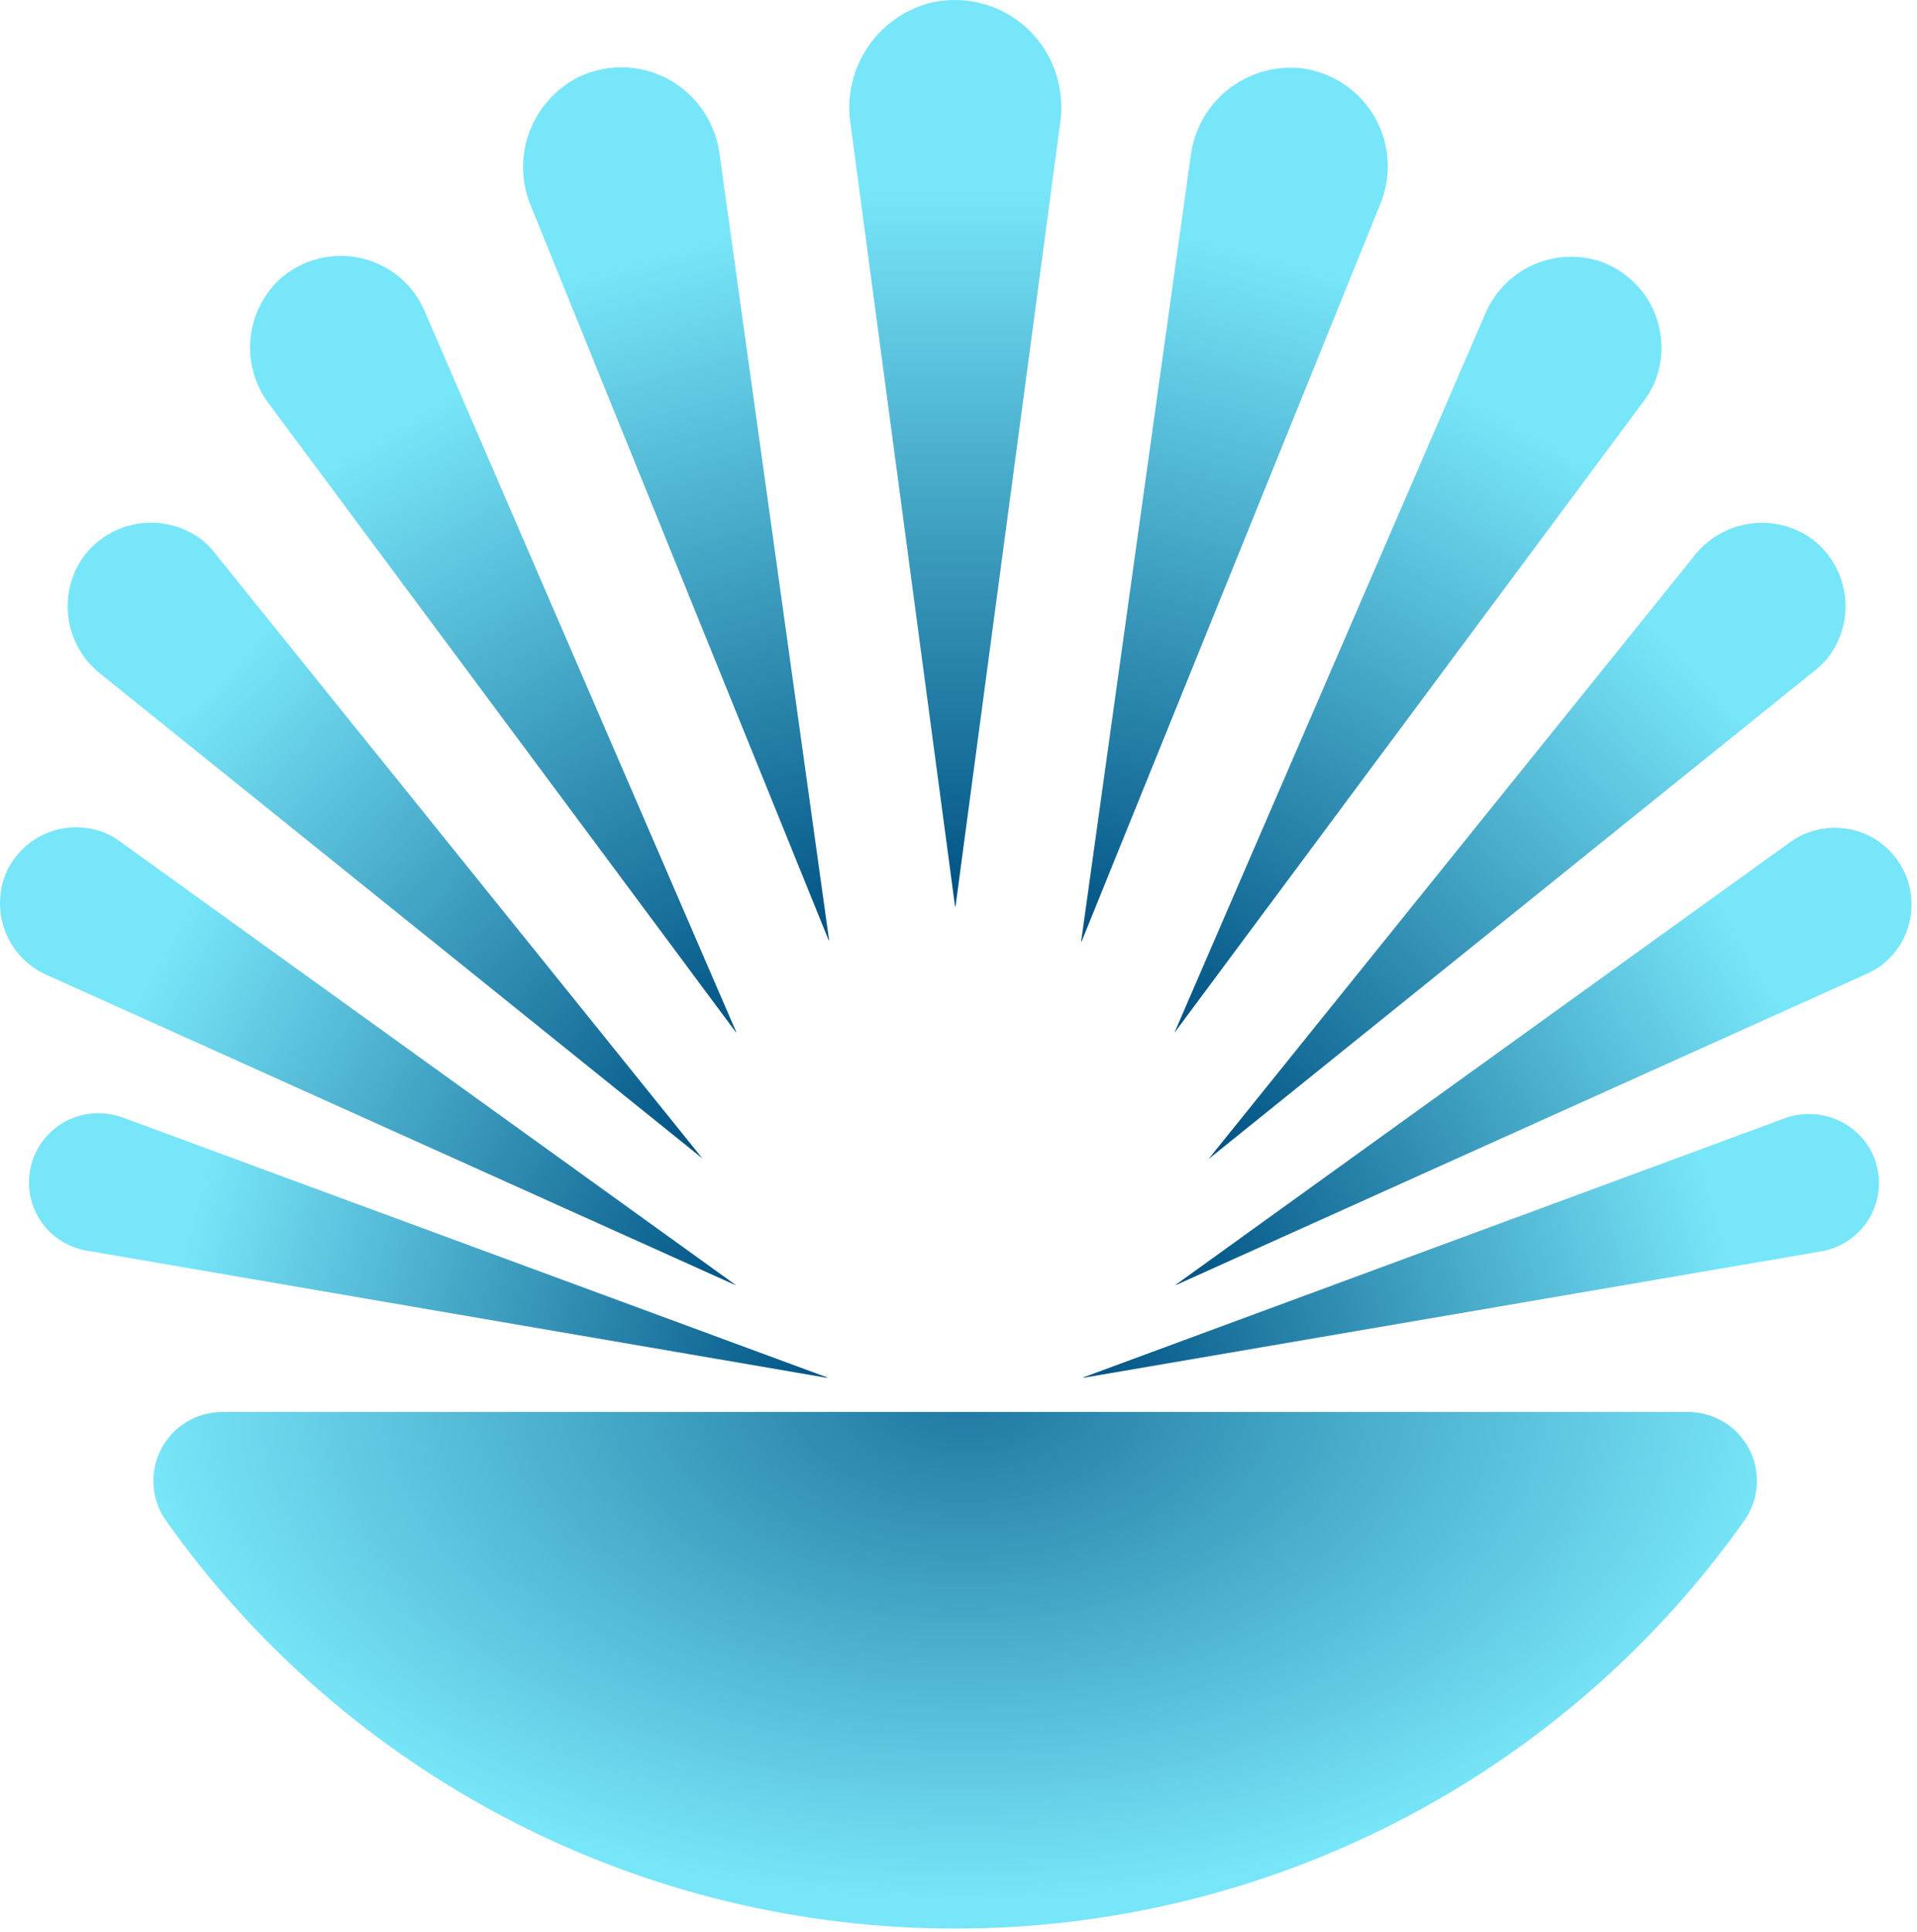 <svg width="264" height="266" viewBox="0 0 264 266" fill="none" xmlns="http://www.w3.org/2000/svg">
<path d="M146.057 16.563L131.587 124.822H131.527L117.117 16.973C116.588 13.359 117.405 9.676 119.413 6.625C121.42 3.574 124.479 1.367 128.007 0.422C130.002 -0.067 132.077 -0.132 134.099 0.233C136.12 0.598 138.042 1.384 139.74 2.54C141.437 3.696 142.873 5.197 143.952 6.944C145.032 8.692 145.732 10.647 146.007 12.682C146.189 13.968 146.205 15.272 146.057 16.563Z" fill="url(#paint0_linear_27_59)"/>
<path d="M99.066 21.003L114.177 129.442C114.177 129.442 114.177 129.492 114.117 129.442L73.116 28.362C71.744 25.087 71.68 21.41 72.938 18.09C74.195 14.769 76.679 12.057 79.876 10.512C81.548 9.744 83.358 9.322 85.197 9.272C87.036 9.222 88.866 9.546 90.577 10.224C92.287 10.902 93.843 11.919 95.149 13.215C96.455 14.51 97.485 16.058 98.176 17.762C98.602 18.803 98.901 19.891 99.066 21.003Z" fill="url(#paint1_linear_27_59)"/>
<path d="M190.127 27.992L148.947 129.642C148.947 129.642 148.877 129.642 148.887 129.642L163.987 21.422C164.44 17.9 166.226 14.686 168.977 12.441C171.728 10.196 175.235 9.09 178.777 9.352C180.608 9.521 182.386 10.06 184.002 10.936C185.619 11.812 187.041 13.007 188.183 14.448C189.324 15.89 190.161 17.548 190.643 19.323C191.125 21.098 191.242 22.951 190.987 24.772C190.831 25.877 190.542 26.958 190.127 27.992Z" fill="url(#paint2_linear_27_59)"/>
<path d="M29.726 76.323L96.726 159.492L13.846 92.782C11.535 90.969 9.981 88.359 9.487 85.463C8.994 82.566 9.596 79.589 11.176 77.112C12.068 75.776 13.228 74.64 14.583 73.777C15.938 72.914 17.458 72.342 19.046 72.098C20.634 71.855 22.255 71.944 23.806 72.362C25.358 72.779 26.805 73.515 28.056 74.522C28.675 75.062 29.234 75.666 29.726 76.323Z" fill="url(#paint3_linear_27_59)"/>
<path d="M16.626 115.932L101.257 176.882C101.257 176.882 101.257 176.952 101.257 176.932L6.516 134.272C3.92 133.152 1.867 131.058 0.799 128.44C-0.269 125.821 -0.266 122.889 0.806 120.272C1.36 118.989 2.163 117.828 3.169 116.858C4.175 115.887 5.364 115.126 6.666 114.619C7.969 114.112 9.359 113.869 10.757 113.904C12.154 113.939 13.53 114.251 14.806 114.822C15.447 115.133 16.057 115.504 16.626 115.932Z" fill="url(#paint4_linear_27_59)"/>
<path d="M16.836 153.842L113.917 189.652C113.917 189.652 113.917 189.722 113.917 189.712L11.916 172.192C9.426 171.764 7.207 170.365 5.746 168.303C4.286 166.241 3.703 163.683 4.126 161.192C4.554 158.702 5.953 156.483 8.016 155.025C10.079 153.566 12.636 152.986 15.127 153.412C15.709 153.502 16.281 153.645 16.836 153.842Z" fill="url(#paint5_linear_27_59)"/>
<path d="M250.776 172.302L149.196 189.702C149.196 189.702 149.196 189.702 149.196 189.642L245.596 154.042C247.775 153.196 250.185 153.161 252.387 153.942C254.59 154.724 256.438 156.272 257.596 158.302C258.252 159.505 258.642 160.836 258.738 162.203C258.835 163.571 258.636 164.943 258.155 166.226C257.674 167.51 256.922 168.675 255.951 169.642C254.979 170.609 253.811 171.356 252.526 171.832C251.957 172.04 251.372 172.197 250.776 172.302Z" fill="url(#paint6_linear_27_59)"/>
<path d="M256.946 134.142L161.946 176.932V176.872L246.526 115.952C248.798 114.319 251.626 113.654 254.387 114.104C257.149 114.554 259.62 116.082 261.256 118.352C262.066 119.476 262.647 120.749 262.966 122.097C263.284 123.446 263.334 124.844 263.112 126.212C262.89 127.58 262.401 128.891 261.672 130.069C260.944 131.248 259.99 132.272 258.866 133.082C258.263 133.498 257.619 133.853 256.946 134.142Z" fill="url(#paint7_linear_27_59)"/>
<path d="M249.807 92.422L166.427 159.592L233.347 76.512C235.161 74.201 237.77 72.647 240.666 72.153C243.563 71.659 246.54 72.261 249.017 73.842C250.352 74.734 251.487 75.895 252.35 77.251C253.212 78.606 253.783 80.126 254.025 81.714C254.268 83.302 254.178 84.923 253.759 86.474C253.341 88.025 252.605 89.471 251.597 90.722C251.062 91.351 250.462 91.921 249.807 92.422Z" fill="url(#paint8_linear_27_59)"/>
<path d="M226.277 55.352L161.727 142.212L204.517 43.262C205.745 40.312 208.029 37.925 210.923 36.568C213.817 35.21 217.113 34.98 220.167 35.922C221.827 36.468 223.355 37.353 224.654 38.523C225.953 39.692 226.993 41.119 227.709 42.713C228.425 44.307 228.801 46.033 228.813 47.781C228.825 49.528 228.472 51.259 227.777 52.862C227.371 53.746 226.868 54.581 226.277 55.352Z" fill="url(#paint9_linear_27_59)"/>
<path d="M58.486 42.852L101.397 142.112H101.337L37.077 55.652C35.138 53.11 34.215 49.938 34.486 46.753C34.758 43.568 36.206 40.599 38.547 38.422C39.851 37.259 41.384 36.38 43.047 35.841C44.71 35.302 46.466 35.115 48.205 35.292C49.944 35.469 51.627 36.006 53.148 36.868C54.668 37.731 55.992 38.9 57.036 40.302C57.613 41.096 58.099 41.951 58.486 42.852Z" fill="url(#paint10_linear_27_59)"/>
<path d="M30.616 194.412C28.881 194.408 27.178 194.881 25.694 195.779C24.209 196.676 22.998 197.964 22.195 199.502C21.391 201.04 21.025 202.769 21.137 204.5C21.248 206.232 21.832 207.9 22.826 209.322C35.126 226.707 51.419 240.886 70.336 250.667C89.252 260.448 110.241 265.546 131.537 265.532C152.833 265.546 173.821 260.448 192.738 250.667C211.655 240.886 227.947 226.707 240.247 209.322C241.24 207.901 241.825 206.233 241.936 204.503C242.048 202.772 241.683 201.044 240.881 199.506C240.078 197.969 238.87 196.681 237.386 195.783C235.903 194.884 234.201 194.41 232.467 194.412H30.616Z" fill="url(#paint11_radial_27_59)"/>
<defs>
<linearGradient id="paint0_linear_27_59" x1="131.577" y1="0.542" x2="131.577" y2="123.912" gradientUnits="userSpaceOnUse">
<stop offset="0.21" stop-color="#78E6F9"/>
<stop offset="1" stop-color="#005283"/>
</linearGradient>
<linearGradient id="paint1_linear_27_59" x1="82.156" y1="10.613" x2="115.457" y2="128.642" gradientUnits="userSpaceOnUse">
<stop offset="0.21" stop-color="#78E6F9"/>
<stop offset="1" stop-color="#005283"/>
</linearGradient>
<linearGradient id="paint2_linear_27_59" x1="180.807" y1="10.122" x2="150.147" y2="129.802" gradientUnits="userSpaceOnUse">
<stop offset="0.21" stop-color="#78E6F9"/>
<stop offset="1" stop-color="#005283"/>
</linearGradient>
<linearGradient id="paint3_linear_27_59" x1="12.746" y1="75.772" x2="96.787" y2="157.832" gradientUnits="userSpaceOnUse">
<stop offset="0.21" stop-color="#78E6F9"/>
<stop offset="1" stop-color="#005283"/>
</linearGradient>
<linearGradient id="paint4_linear_27_59" x1="1.256" y1="119.322" x2="102.407" y2="175.993" gradientUnits="userSpaceOnUse">
<stop offset="0.21" stop-color="#78E6F9"/>
<stop offset="1" stop-color="#005283"/>
</linearGradient>
<linearGradient id="paint5_linear_27_59" x1="3.836" y1="160.202" x2="113.847" y2="189.522" gradientUnits="userSpaceOnUse">
<stop offset="0.21" stop-color="#78E6F9"/>
<stop offset="1" stop-color="#005283"/>
</linearGradient>
<linearGradient id="paint6_linear_27_59" x1="259.216" y1="160.072" x2="149.536" y2="191.032" gradientUnits="userSpaceOnUse">
<stop offset="0.21" stop-color="#78E6F9"/>
<stop offset="1" stop-color="#005283"/>
</linearGradient>
<linearGradient id="paint7_linear_27_59" x1="261.836" y1="119.112" x2="162.326" y2="177.432" gradientUnits="userSpaceOnUse">
<stop offset="0.21" stop-color="#78E6F9"/>
<stop offset="1" stop-color="#005283"/>
</linearGradient>
<linearGradient id="paint8_linear_27_59" x1="251.087" y1="74.772" x2="168.037" y2="159.132" gradientUnits="userSpaceOnUse">
<stop offset="0.21" stop-color="#78E6F9"/>
<stop offset="1" stop-color="#005283"/>
</linearGradient>
<linearGradient id="paint9_linear_27_59" x1="222.417" y1="36.912" x2="162.757" y2="141.732" gradientUnits="userSpaceOnUse">
<stop offset="0.21" stop-color="#78E6F9"/>
<stop offset="1" stop-color="#005283"/>
</linearGradient>
<linearGradient id="paint10_linear_27_59" x1="40.706" y1="37.182" x2="102.347" y2="142.332" gradientUnits="userSpaceOnUse">
<stop offset="0.21" stop-color="#78E6F9"/>
<stop offset="1" stop-color="#005283"/>
</linearGradient>
<radialGradient id="paint11_radial_27_59" cx="0" cy="0" r="1" gradientUnits="userSpaceOnUse" gradientTransform="translate(132.927 191.298) scale(113.77 70.537)">
<stop stop-color="#1E77A1"/>
<stop offset="1" stop-color="#78E6F9"/>
</radialGradient>
</defs>
</svg>
